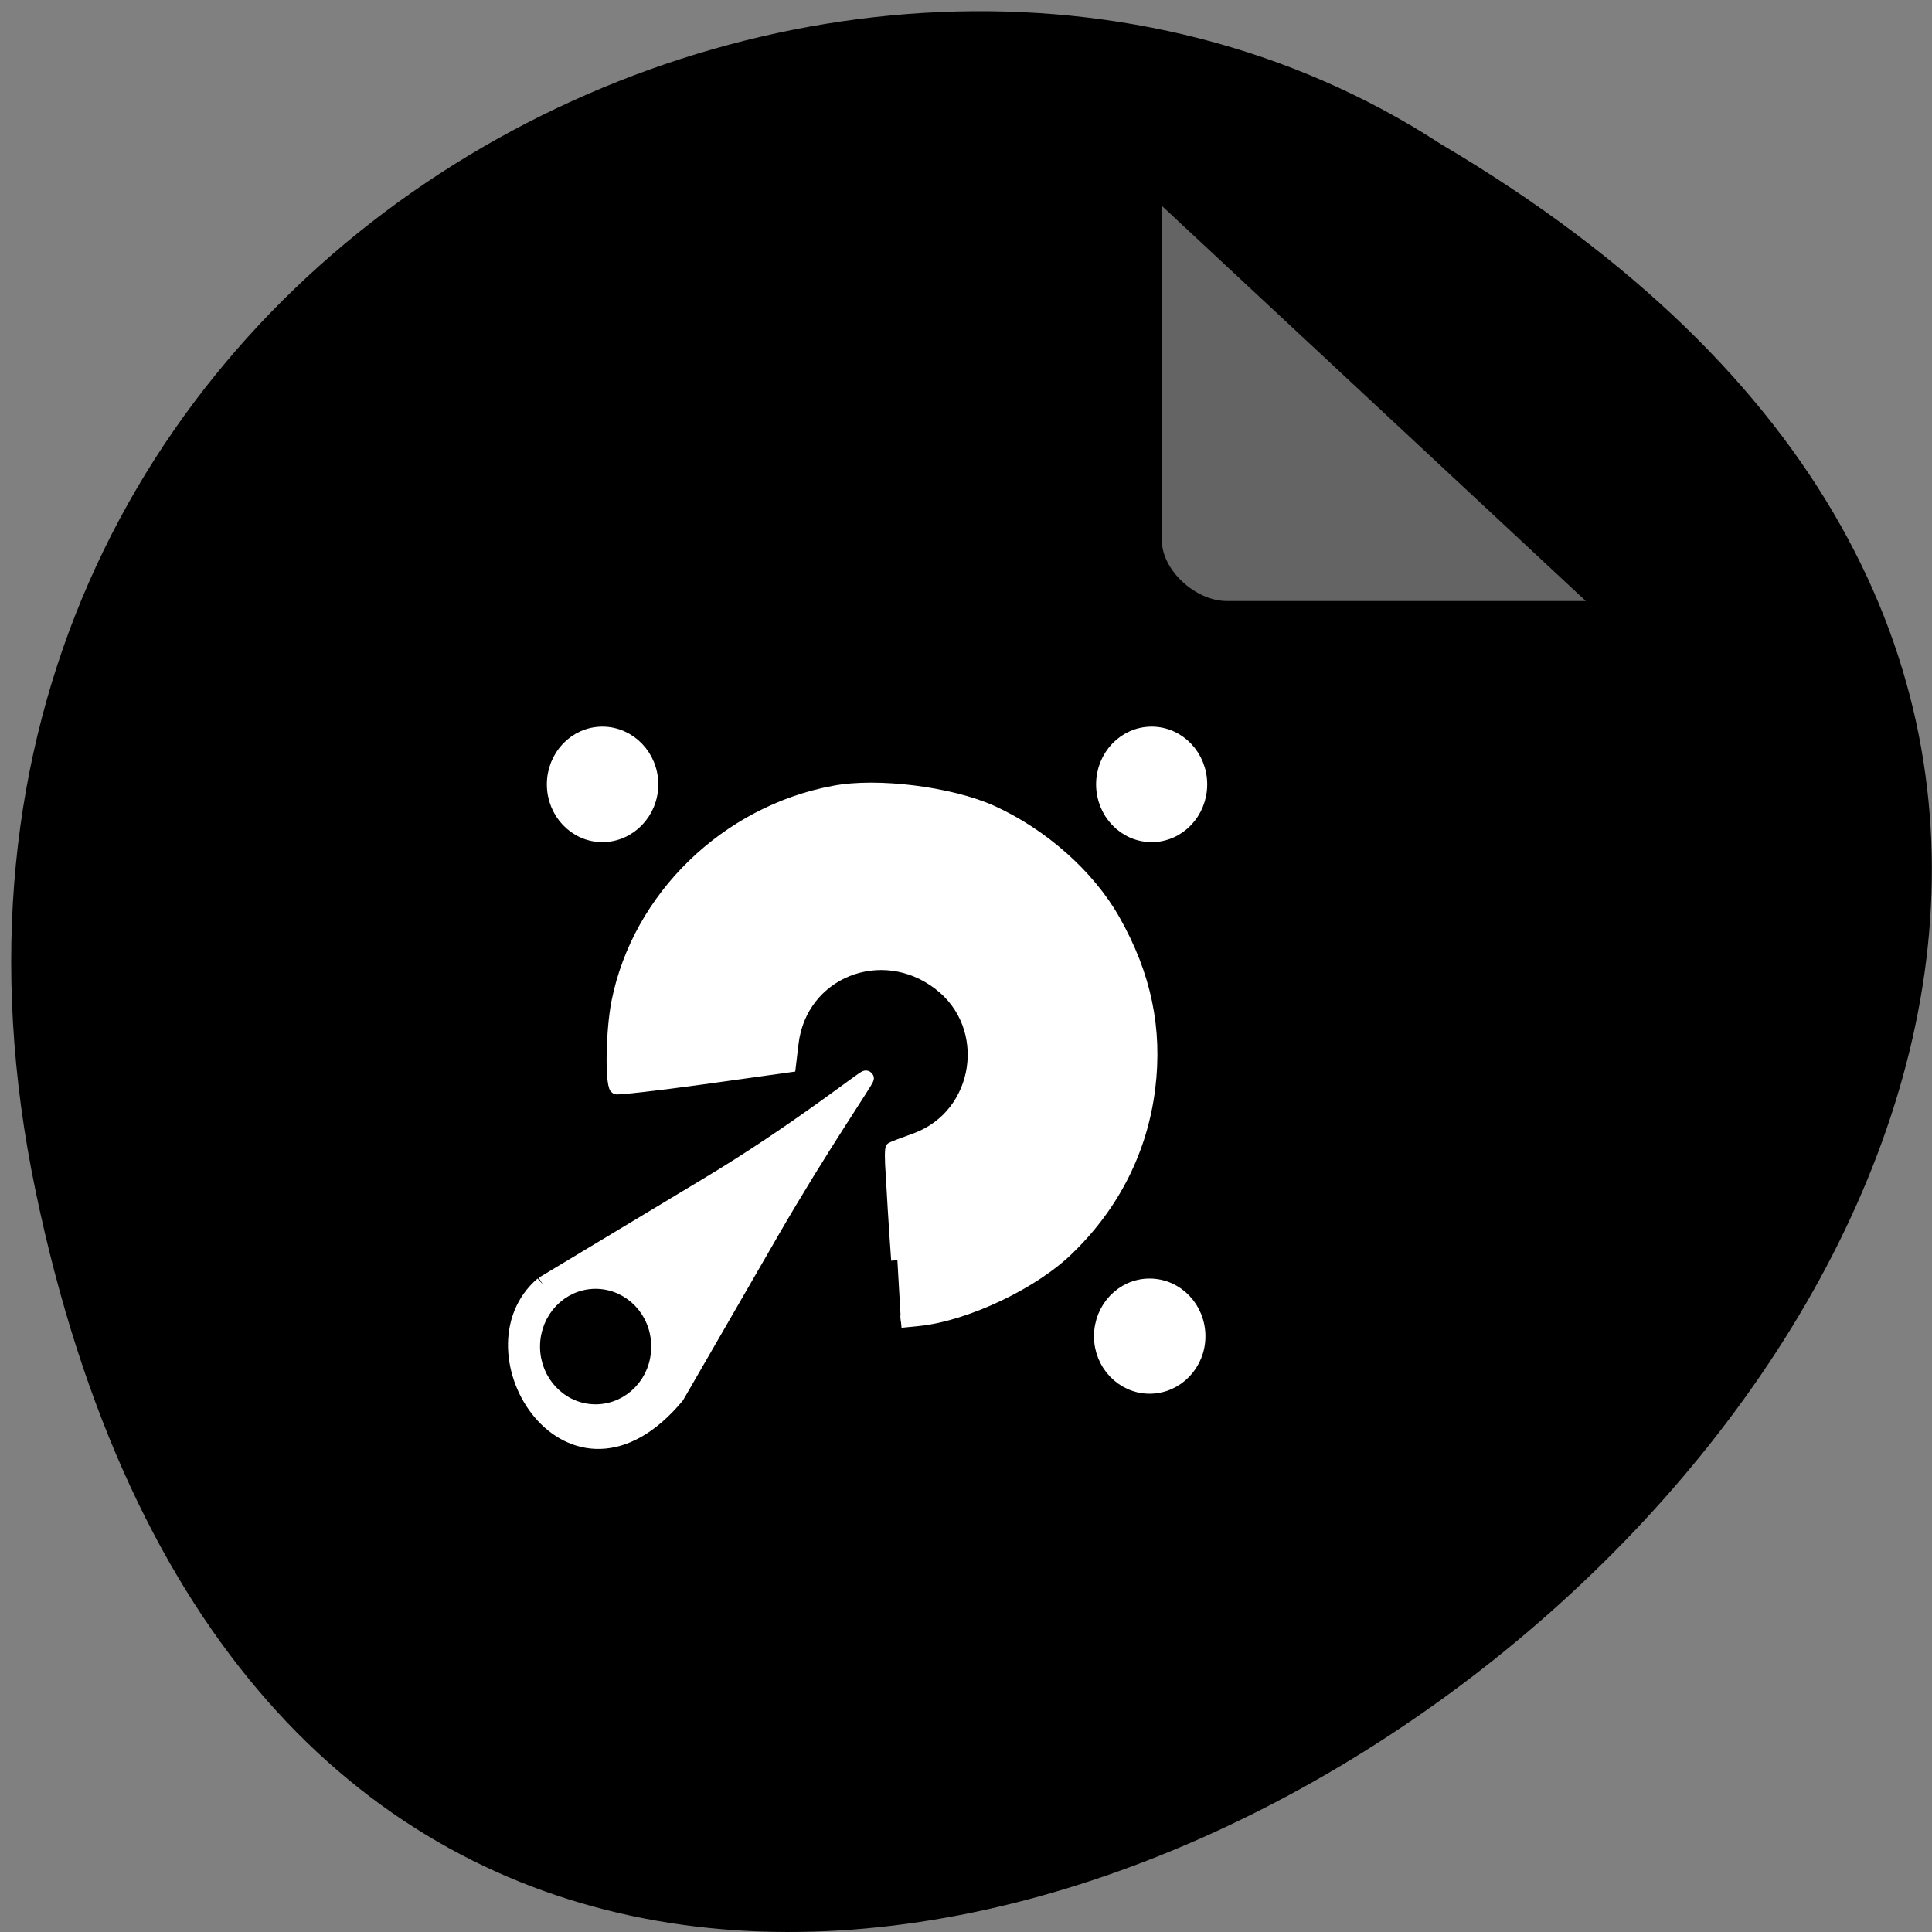<svg xmlns="http://www.w3.org/2000/svg" viewBox="0 0 22 22"><rect x="0" y="0" width="22" height="22" fill="#808080" stroke="none"/><path d="m 0.406 13.566 c 4.27 20.5 33.648 -1.508 16 -11.926 c -6.855 -4.465 -18.2 1.383 -16 11.926"/><path d="m 13.23 6.152 l 0.02 0.023 l 0.059 -0.023 m 0.664 0.691 l 4.086 3.809 v -3.809" fill-opacity="0.196"/><g fill="#fff"><path d="m 13.23 2.344 l 4.828 4.5 h -4.086 c -0.363 0 -0.742 -0.355 -0.742 -0.691 v -3.809" fill-opacity="0.392"/><g stroke="#fff"><g transform="matrix(0.709 0 0 0.695 3.323 5.721)"><path d="m 4.03 12.81 l 2.646 -1.624 c 1.45 -0.888 2.536 -1.781 2.547 -1.753 c 0.011 0.028 -0.739 1.135 -1.533 2.54 l -1.511 2.669 c -1.687 2.068 -3.407 -0.731 -2.15 -1.832" stroke-width="0.25"/><path d="m 9.726 12.417 c -0.039 -0.551 -0.077 -1.191 -0.088 -1.416 c -0.017 -0.225 -0.017 -0.416 0 -0.421 c 0.017 -0.011 0.193 -0.079 0.391 -0.152 c 1.047 -0.399 1.257 -1.843 0.369 -2.535 c -0.926 -0.725 -2.222 -0.197 -2.359 0.967 l -0.044 0.377 l -1.384 0.197 c -0.761 0.107 -1.395 0.18 -1.406 0.163 c -0.077 -0.101 -0.061 -0.955 0.028 -1.411 c 0.336 -1.72 1.753 -3.119 3.479 -3.445 c 0.689 -0.135 1.863 0.017 2.525 0.32 c 0.816 0.377 1.56 1.051 1.963 1.776 c 0.507 0.91 0.684 1.793 0.568 2.759 c -0.121 0.995 -0.557 1.894 -1.284 2.619 c -0.562 0.573 -1.659 1.101 -2.42 1.18 l -0.281 0.028" stroke-width="0.2"/></g><g stroke-width="2.873"><path d="m 161.08 180.57 c 0 4.397 -3.351 7.959 -7.404 7.959 c -4.053 0 -7.35 -3.562 -7.35 -7.959 c 0 -4.397 3.297 -7.959 7.35 -7.959 c 4.053 0 7.404 3.562 7.404 7.959" transform="matrix(0.072 0 0 0.07 -4.205 -3.708)"/><path d="m 161.03 180.57 c 0 4.397 -3.297 7.959 -7.35 7.959 c -4.053 0 -7.35 -3.562 -7.35 -7.959 c 0 -4.397 3.297 -7.959 7.35 -7.959 c 4.053 0 7.35 3.562 7.35 7.959" transform="matrix(0.072 0 0 0.07 2.049 -3.708)"/><path d="m 161.07 180.61 c 0 4.341 -3.297 7.903 -7.404 7.903 c -4.053 0 -7.35 -3.562 -7.35 -7.903 c 0 -4.397 3.297 -7.959 7.35 -7.959 c 4.107 0 7.404 3.562 7.404 7.959" transform="matrix(0.072 0 0 0.07 2.026 2.574)"/></g></g></g><path d="m 161.03 180.58 c 0.054 4.397 -3.297 7.959 -7.35 7.959 c -4.053 0 -7.35 -3.562 -7.35 -7.959 c 0 -4.397 3.297 -7.959 7.35 -7.959 c 4.053 0 7.404 3.562 7.35 7.959" transform="matrix(0.072 0 0 0.07 -4.283 2.693)" stroke="#000" stroke-width="2.873"/></svg>